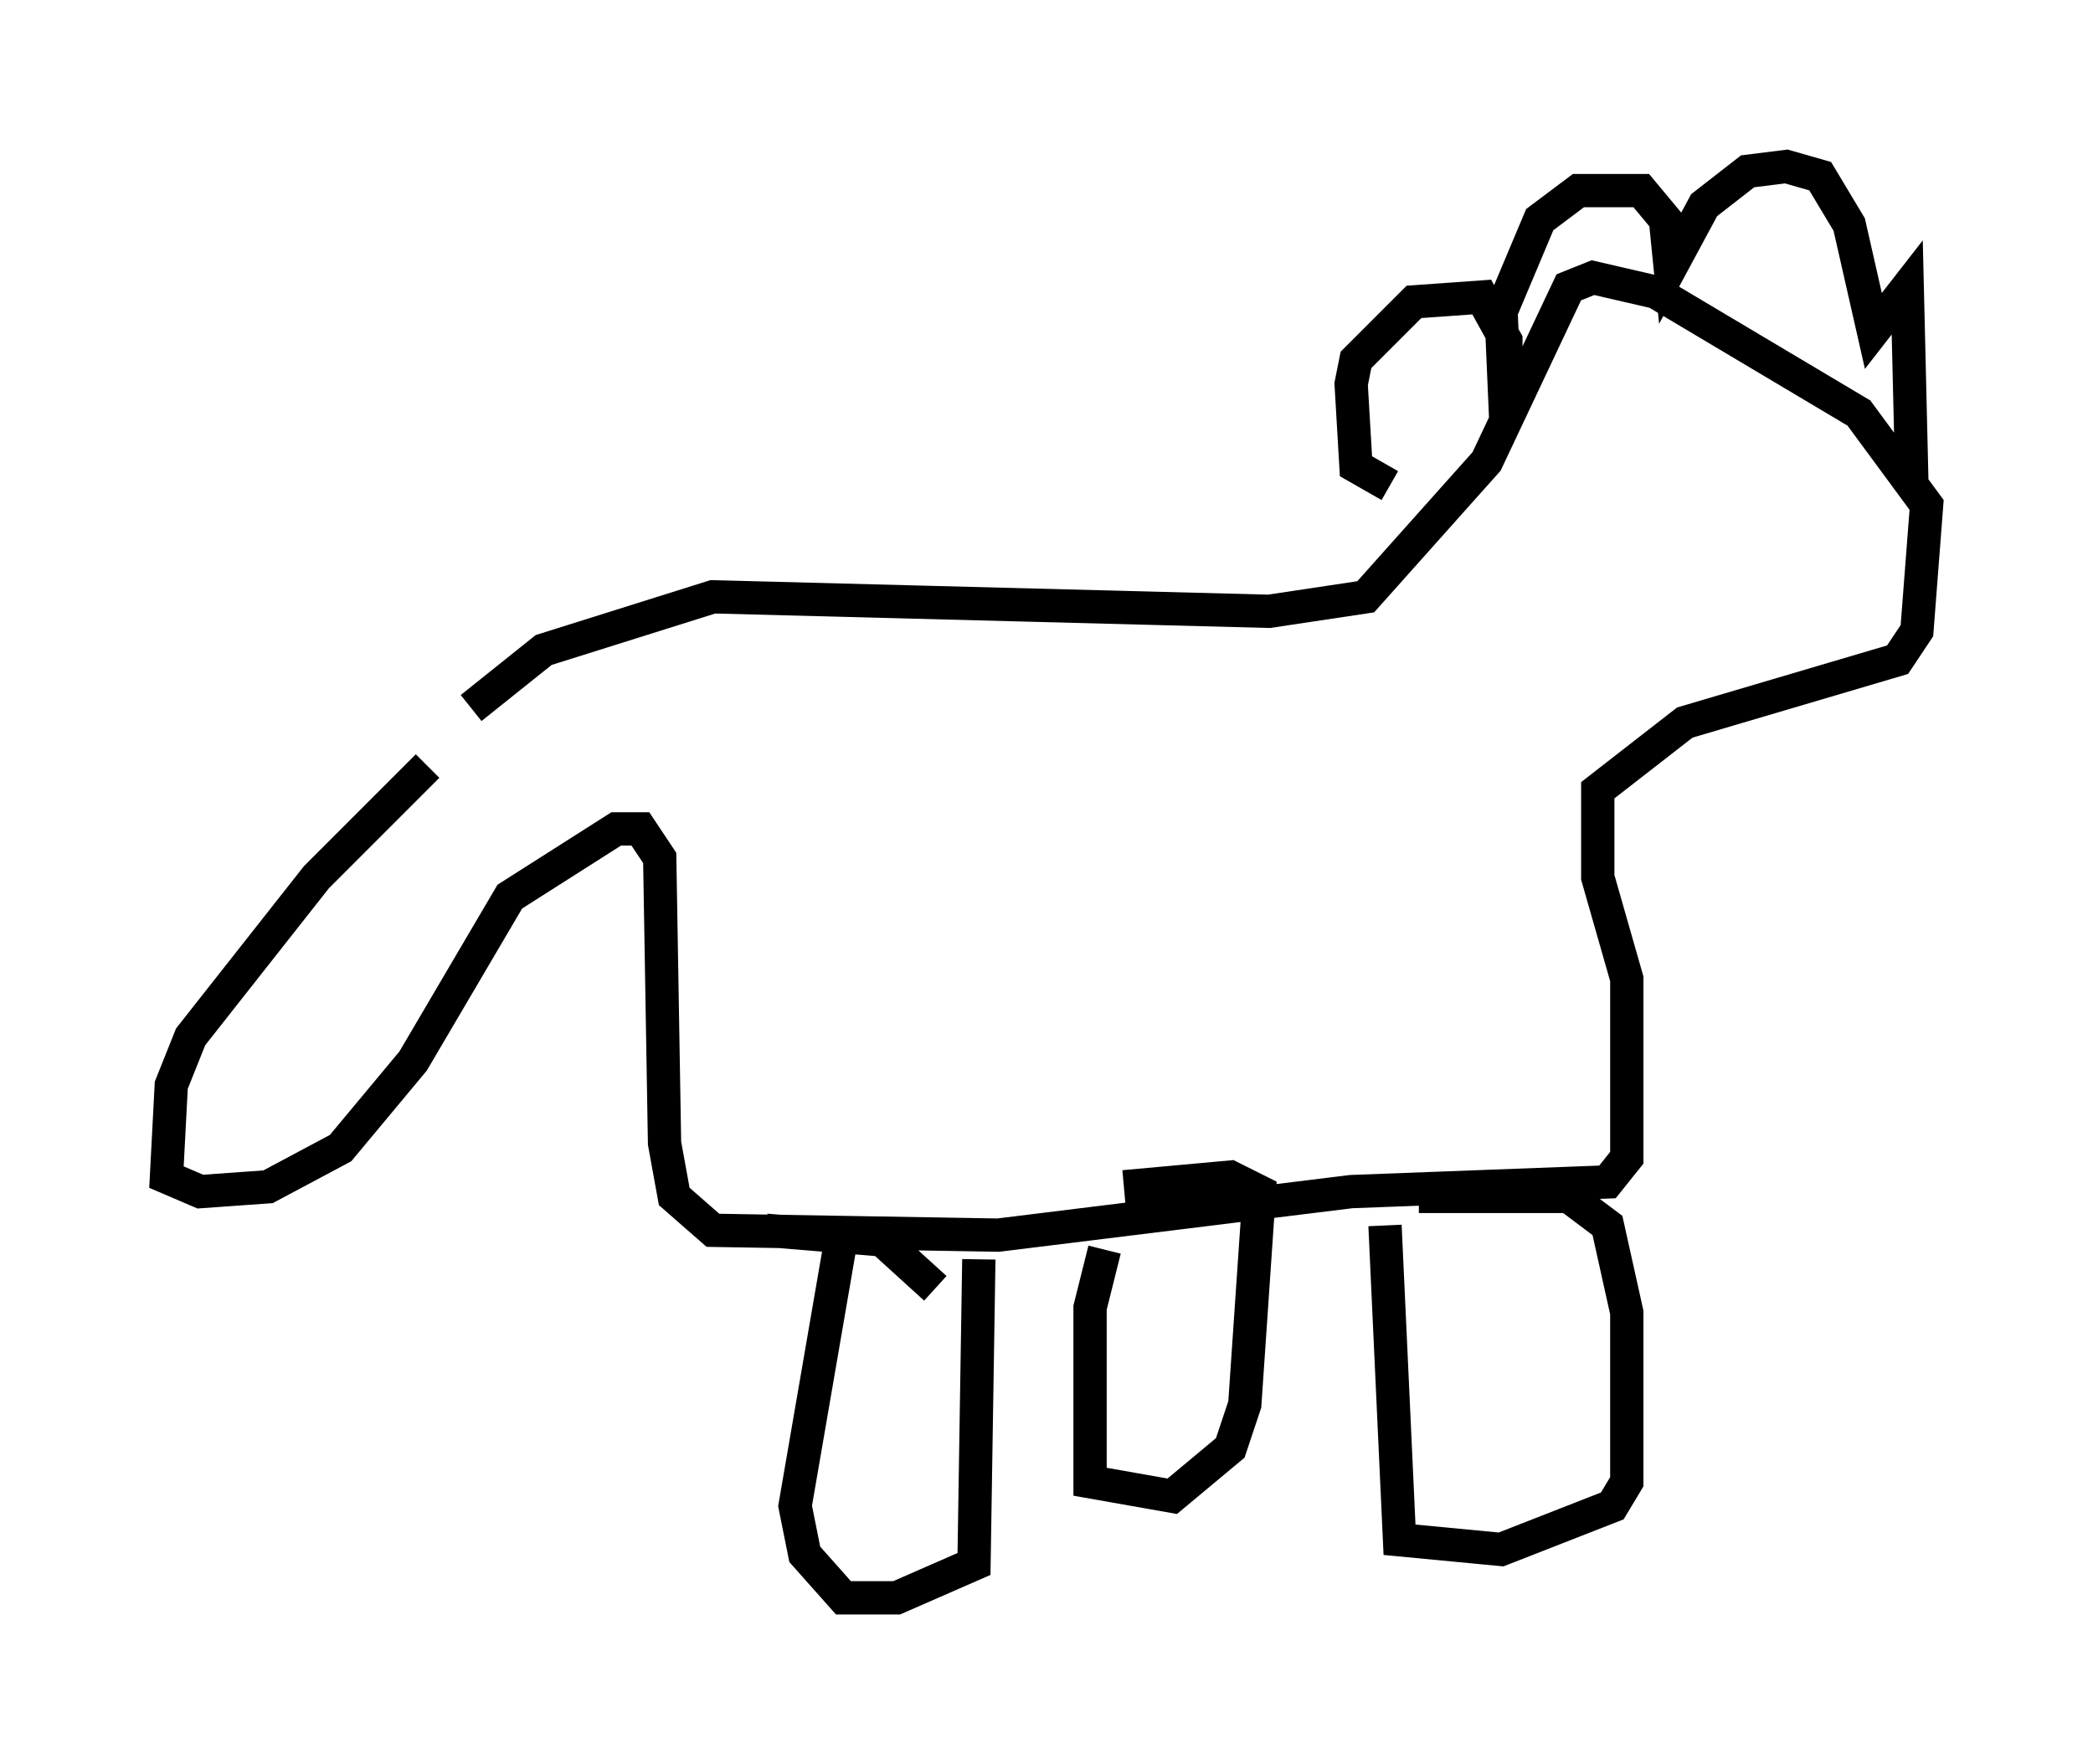 <?xml version="1.0" encoding="utf-8" ?>
<svg baseProfile="full" height="52.994" version="1.1" width="62.871" xmlns="http://www.w3.org/2000/svg" xmlns:ev="http://www.w3.org/2001/xml-events" xmlns:xlink="http://www.w3.org/1999/xlink"><defs /><rect fill="white" height="52.994" width="62.871" x="0" y="0" /><path d="M15.313, 21.413 m-2.469, 1.598 l-3.341, 3.341 -3.777, 4.793 l-0.581, 1.453 -0.145, 2.76 l1.017, 0.436 2.034, -0.145 l2.179, -1.162 2.179, -2.615 l2.905, -4.939 3.196, -2.034 l0.726, 0.0 0.581, 0.872 l0.145, 8.57 0.291, 1.598 l1.162, 1.017 8.57, 0.145 l10.603, -1.307 7.698, -0.291 l0.581, -0.726 0.0, -5.374 l-0.872, -3.05 0.0, -2.615 l2.615, -2.034 6.391, -1.888 l0.581, -0.872 0.291, -3.777 l-2.034, -2.76 -6.101, -3.631 l-1.888, -0.436 -0.726, 0.291 l-2.469, 5.229 -3.631, 4.067 l-2.905, 0.436 -16.704, -0.436 l-5.084, 1.598 -2.179, 1.743 m8.86, 15.687 l3.486, 0.291 1.598, 1.453 m-2.76, -1.888 l-1.453, 8.425 0.291, 1.453 l1.162, 1.307 1.598, 0.0 l2.324, -1.017 0.145, -9.151 m3.777, -0.291 l-0.436, 1.743 0.0, 5.229 l2.469, 0.436 1.743, -1.453 l0.436, -1.307 0.436, -6.391 l-0.872, -0.436 -3.196, 0.291 m7.844, 1.162 l0.436, 9.441 3.05, 0.291 l3.341, -1.307 0.436, -0.726 l0.0, -5.084 -0.581, -2.615 l-1.162, -0.872 -4.503, 0.0 m-0.872, -21.352 l-1.017, -0.581 -0.145, -2.469 l0.145, -0.726 1.743, -1.743 l2.034, -0.145 0.726, 1.307 l0.0, 2.469 -0.145, -3.341 l1.162, -2.76 1.162, -0.872 l1.888, 0.0 0.726, 0.872 l0.145, 1.453 1.017, -1.888 l1.307, -1.017 1.162, -0.145 l1.017, 0.291 0.872, 1.453 l0.726, 3.196 1.017, -1.307 l0.145, 6.101 " fill="none" stroke="black" stroke-width="1" /></svg>